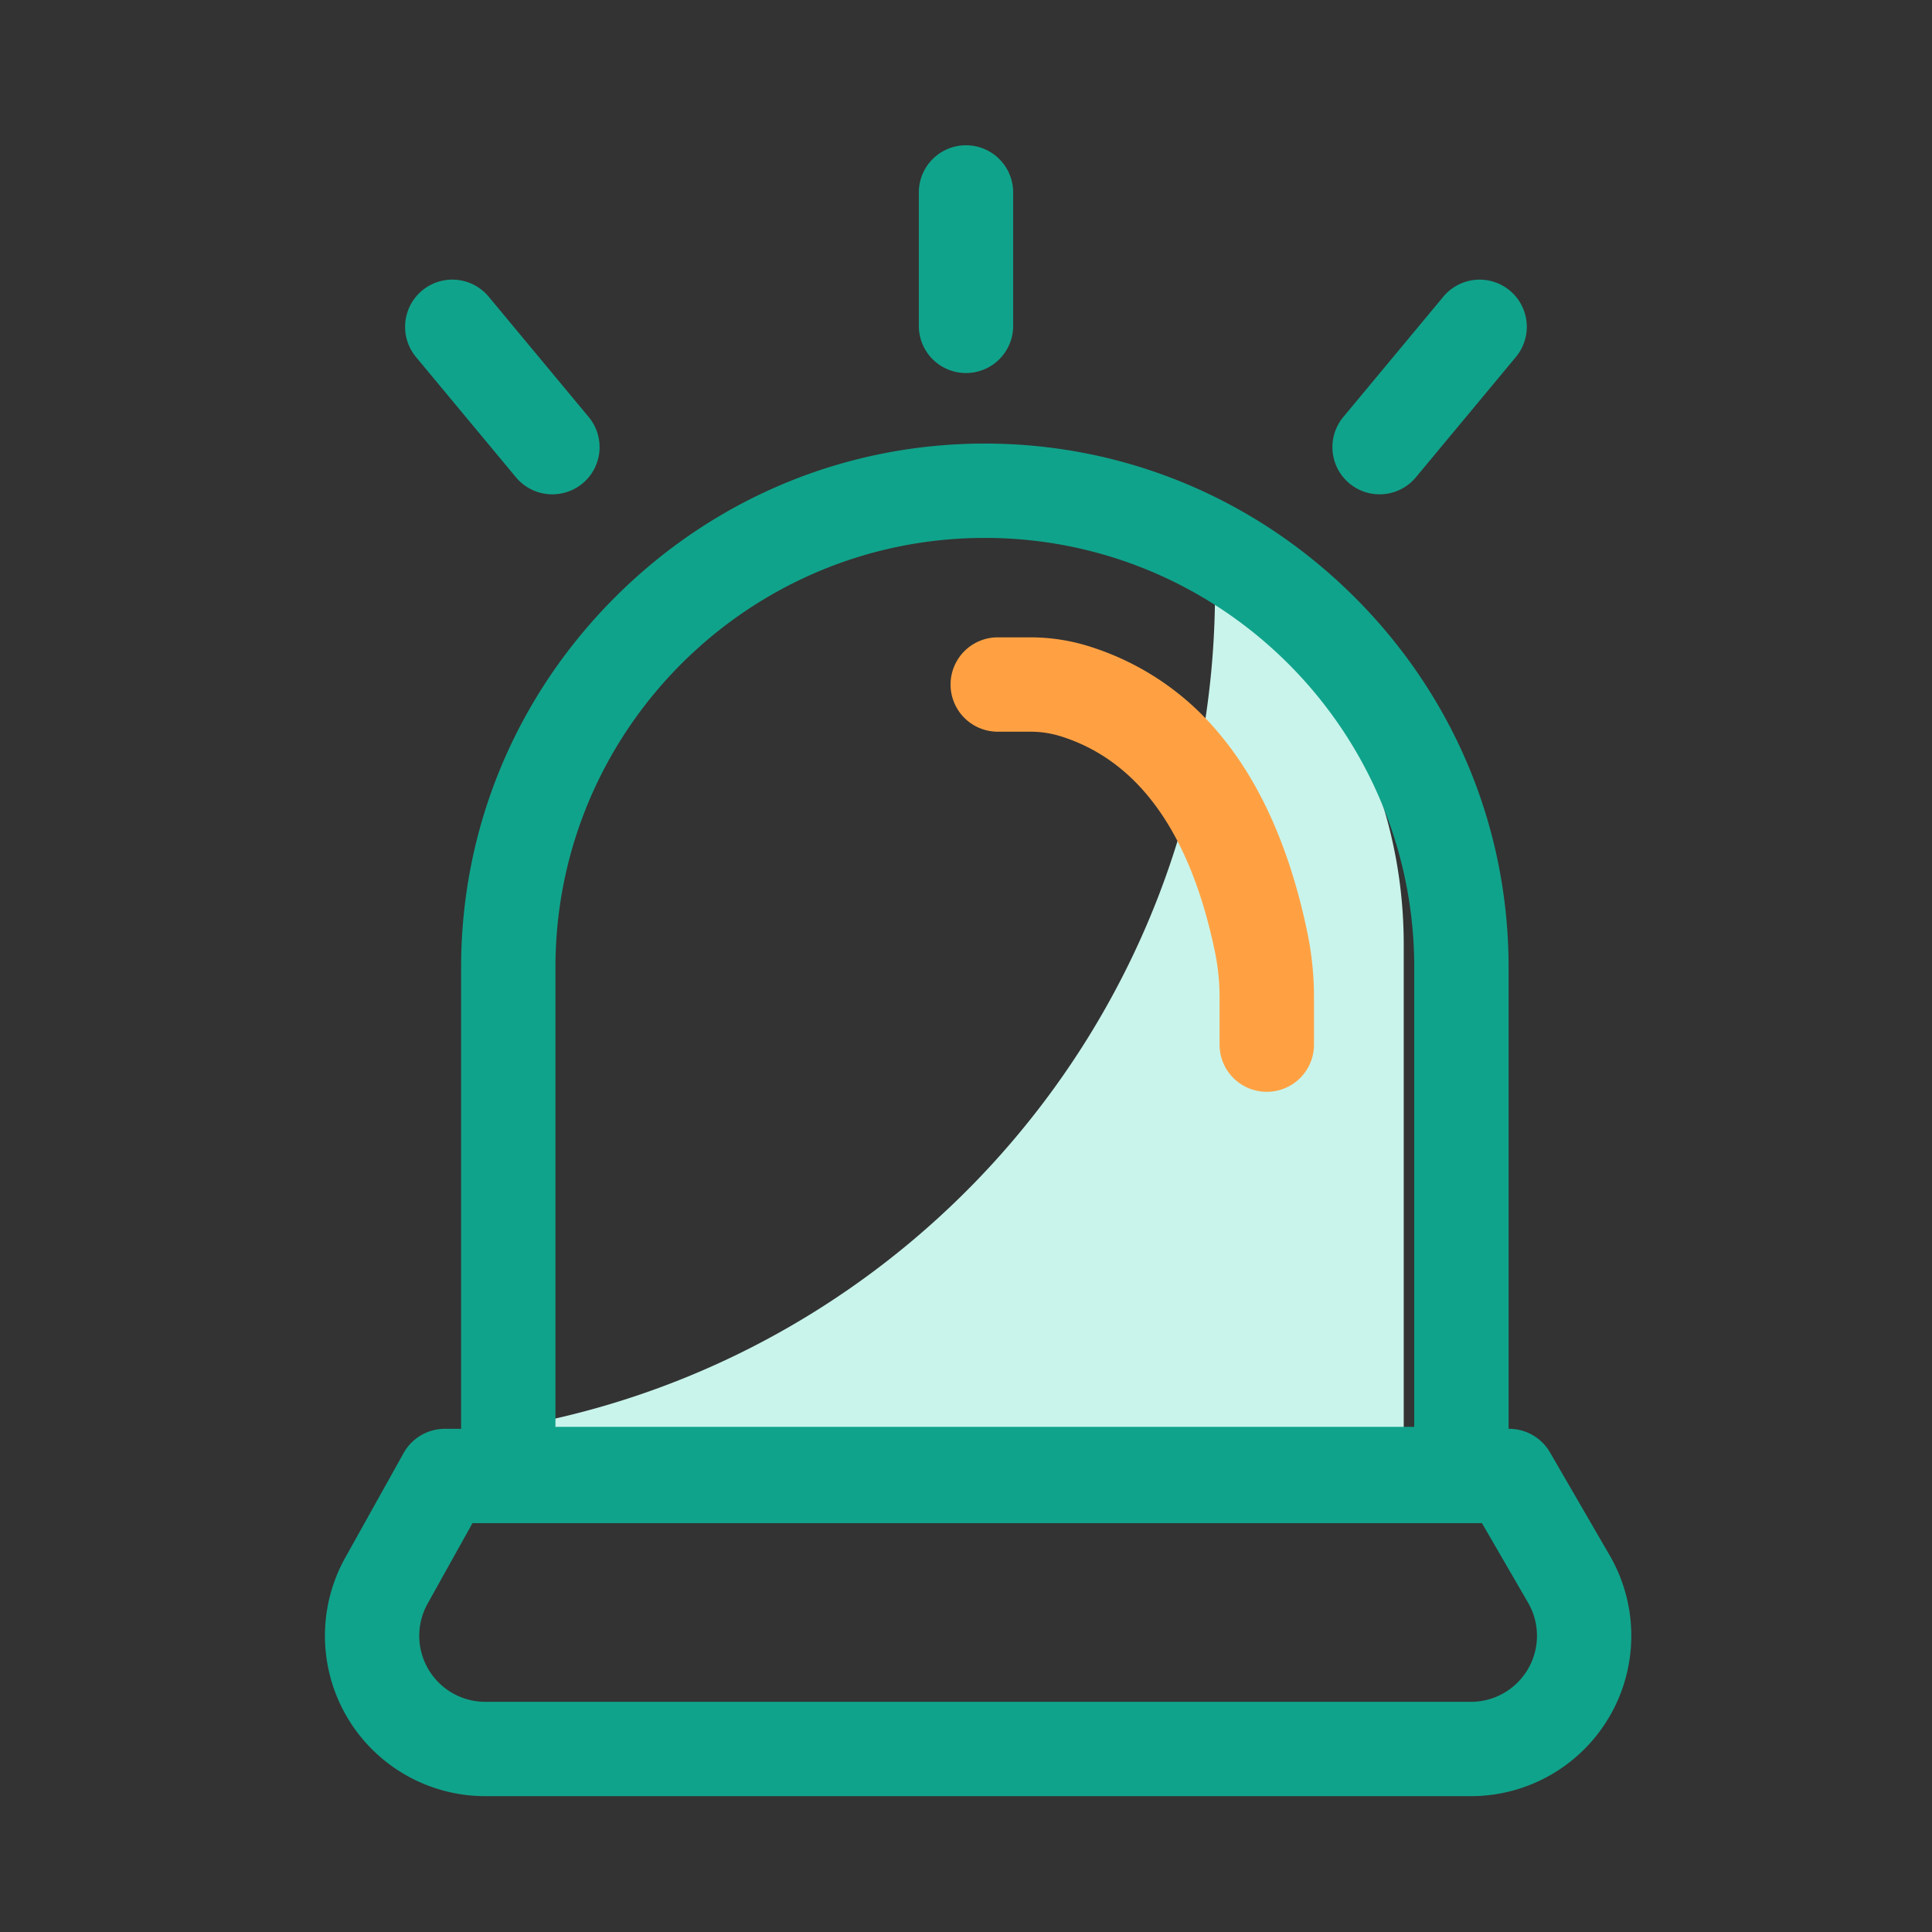 <?xml version="1.0" standalone="no"?><!DOCTYPE svg PUBLIC "-//W3C//DTD SVG 1.1//EN" "http://www.w3.org/Graphics/SVG/1.1/DTD/svg11.dtd"><svg t="1652342411442" class="icon" viewBox="0 0 1024 1024" version="1.1" xmlns="http://www.w3.org/2000/svg" p-id="6808" xmlns:xlink="http://www.w3.org/1999/xlink" width="200" height="200"><rect x="0" y="0" width="1024" height="1024" fill="#333333" stroke="none"/><defs><style type="text/css"></style></defs><path d="M643.77 299.34q0.21 6.86 0.22 13.76C644 546.28 466.63 738 239.46 760.83a12 12 0 0 0 11.36 8.17H732a12 12 0 0 0 12-12V500.45c0-81.82-39.44-154.87-100.23-201.11z" fill="#C9F4EB" p-id="6809"></path><path d="M512 197.72a25 25 0 0 1-25-25V102a25 25 0 0 1 50 0v70.72a25 25 0 0 1-25 25zM731.26 262A25 25 0 0 1 712 221l53-63.75a25 25 0 0 1 38.47 31.94l-53 63.76a25 25 0 0 1-19.21 9.05zM292.74 262a25 25 0 0 1-19.25-9l-53-63.76a25 25 0 0 1 38.51-32L312 221a25 25 0 0 1-19.22 41zM762.58 806.25H281.4a37 37 0 0 1-37-37V512.69c0-73.86 29-143.5 81.52-196.07S448.13 235.1 522 235.1s143.51 29 196.07 81.52 81.52 122.21 81.52 196.07v256.56a37 37 0 0 1-37.01 37z m-468.18-50h455.18V512.69C749.58 387.2 647.49 285.1 522 285.1S294.4 387.2 294.4 512.69z" fill="#10A38B" p-id="6810"></path><path d="M779.63 952H257.19A85 85 0 0 1 183 825.58l30.95-55.47a25 25 0 0 1 21.83-12.81h564.1a25 25 0 0 1 21.62 12.46l31.66 54.61A85 85 0 0 1 779.63 952zM250.42 807.3l-23.8 42.7a35 35 0 0 0 30.57 52h522.44a35 35 0 0 0 30.28-52.55l-24.44-42.15z" fill="#10A38B" p-id="6811"></path><path d="M671.39 578.68a25 25 0 0 1-25-25v-24.82a118.6 118.6 0 0 0-2.33-23.77c-13-63.34-40.6-102-82-114.89a54.07 54.07 0 0 0-16.06-2.39h-17.18a25 25 0 0 1 0-50H546a103.79 103.79 0 0 1 30.9 4.65 145.83 145.83 0 0 1 68.5 45.41c22.45 26.3 38.49 62.36 47.69 107.18a169.08 169.08 0 0 1 3.35 33.81v24.82a25 25 0 0 1-25.05 25z" fill="#FFA143" p-id="6812"></path></svg>